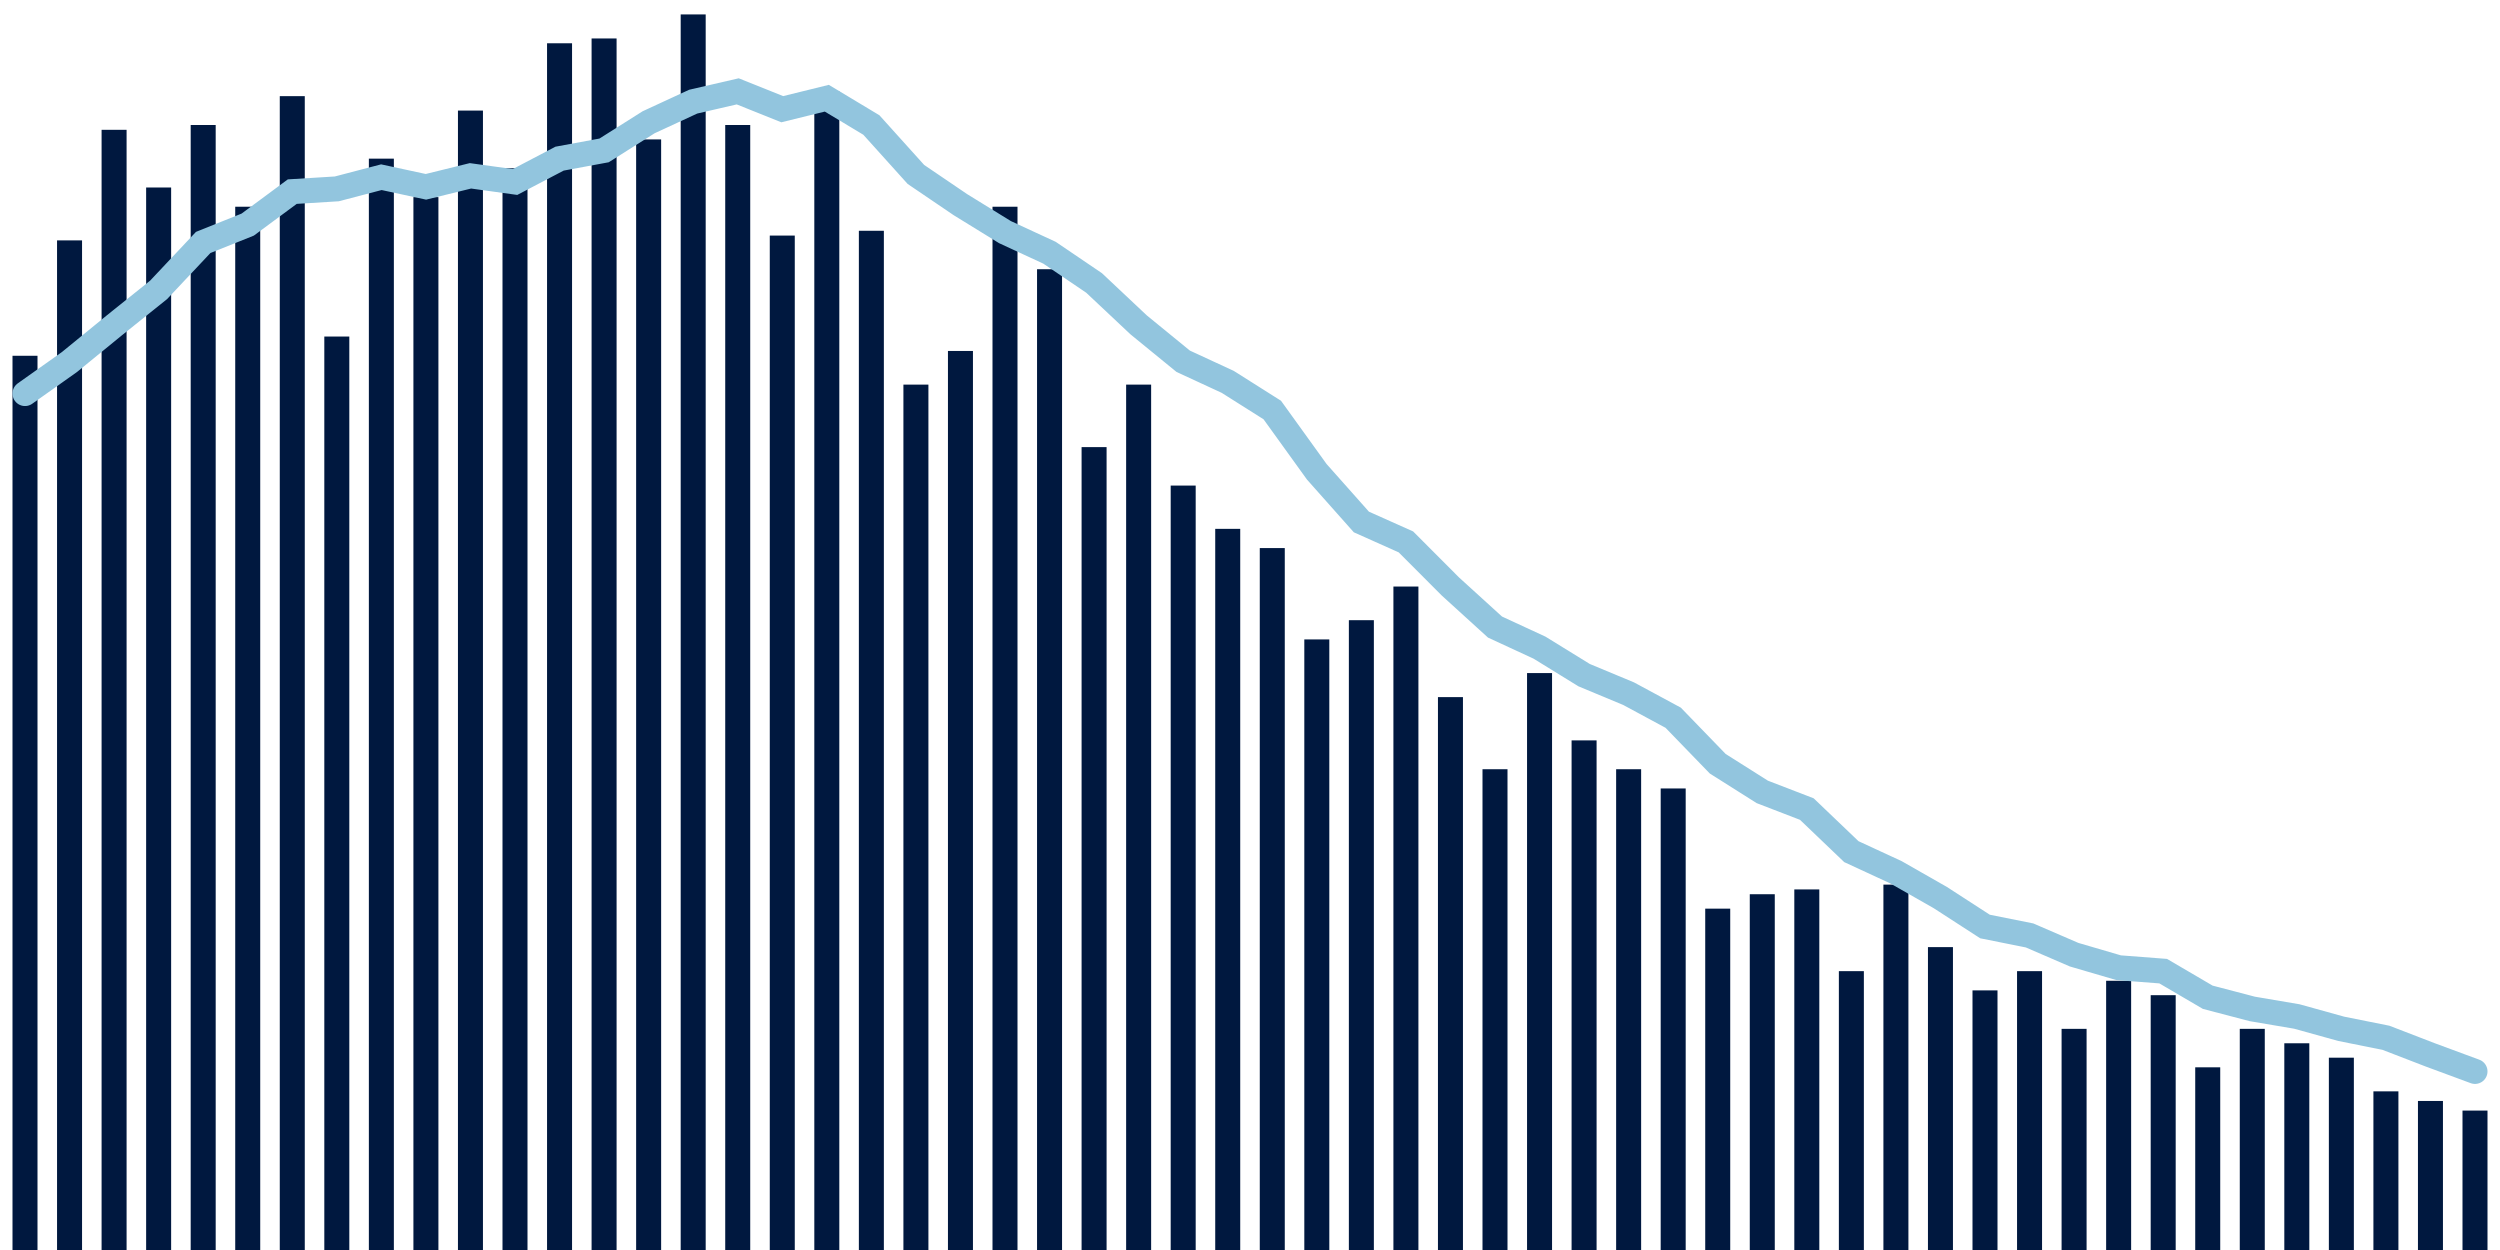 <svg meta="{&quot;DATA_PUBLISHED_DATE&quot;:&quot;2022-04-05&quot;,&quot;RENDER_DATE&quot;:&quot;2022-04-05&quot;,&quot;FIRST_DATE&quot;:&quot;2022-01-17&quot;,&quot;LAST_DATE&quot;:&quot;2022-03-13&quot;}" xmlns="http://www.w3.org/2000/svg" viewBox="0,0,200,100"><g transform="translate(0,0)"></g><g class="fg-bars death-date" fill="#00183f" stroke="none"><g><rect x="197" y="88.846" width="2" height="11.154" id="death-date-0"></rect></g><g><rect x="193.436" y="88.077" width="2" height="11.923" id="death-date-1"></rect></g><g><rect x="189.873" y="87.308" width="2" height="12.692" id="death-date-2"></rect></g><g><rect x="186.309" y="84.615" width="2" height="15.385" id="death-date-3"></rect></g><g><rect x="182.745" y="83.462" width="2" height="16.538" id="death-date-4"></rect></g><g><rect x="179.182" y="82.308" width="2" height="17.692" id="death-date-5"></rect></g><g><rect x="175.618" y="85.385" width="2" height="14.615" id="death-date-6"></rect></g><g><rect x="172.055" y="79.615" width="2" height="20.385" id="death-date-7"></rect></g><g><rect x="168.491" y="78.462" width="2" height="21.538" id="death-date-8"></rect></g><g><rect x="164.927" y="82.308" width="2" height="17.692" id="death-date-9"></rect></g><g><rect x="161.364" y="77.692" width="2" height="22.308" id="death-date-10"></rect></g><g><rect x="157.8" y="79.231" width="2" height="20.769" id="death-date-11"></rect></g><g><rect x="154.236" y="75.769" width="2" height="24.231" id="death-date-12"></rect></g><g><rect x="150.673" y="70.769" width="2" height="29.231" id="death-date-13"></rect></g><g><rect x="147.109" y="77.692" width="2" height="22.308" id="death-date-14"></rect></g><g><rect x="143.545" y="71.154" width="2" height="28.846" id="death-date-15"></rect></g><g><rect x="139.982" y="71.538" width="2" height="28.462" id="death-date-16"></rect></g><g><rect x="136.418" y="72.692" width="2" height="27.308" id="death-date-17"></rect></g><g><rect x="132.855" y="63.077" width="2" height="36.923" id="death-date-18"></rect></g><g><rect x="129.291" y="61.538" width="2" height="38.462" id="death-date-19"></rect></g><g><rect x="125.727" y="59.231" width="2" height="40.769" id="death-date-20"></rect></g><g><rect x="122.164" y="53.846" width="2" height="46.154" id="death-date-21"></rect></g><g><rect x="118.6" y="61.538" width="2" height="38.462" id="death-date-22"></rect></g><g><rect x="115.036" y="55.769" width="2" height="44.231" id="death-date-23"></rect></g><g><rect x="111.473" y="46.923" width="2" height="53.077" id="death-date-24"></rect></g><g><rect x="107.909" y="49.615" width="2" height="50.385" id="death-date-25"></rect></g><g><rect x="104.345" y="51.154" width="2" height="48.846" id="death-date-26"></rect></g><g><rect x="100.782" y="43.846" width="2" height="56.154" id="death-date-27"></rect></g><g><rect x="97.218" y="42.308" width="2" height="57.692" id="death-date-28"></rect></g><g><rect x="93.655" y="38.846" width="2" height="61.154" id="death-date-29"></rect></g><g><rect x="90.091" y="30.769" width="2" height="69.231" id="death-date-30"></rect></g><g><rect x="86.527" y="35.769" width="2" height="64.231" id="death-date-31"></rect></g><g><rect x="82.964" y="21.538" width="2" height="78.462" id="death-date-32"></rect></g><g><rect x="79.4" y="16.538" width="2" height="83.462" id="death-date-33"></rect></g><g><rect x="75.836" y="28.077" width="2" height="71.923" id="death-date-34"></rect></g><g><rect x="72.273" y="30.769" width="2" height="69.231" id="death-date-35"></rect></g><g><rect x="68.709" y="18.462" width="2" height="81.538" id="death-date-36"></rect></g><g><rect x="65.145" y="7.308" width="2" height="92.692" id="death-date-37"></rect></g><g><rect x="61.582" y="18.846" width="2" height="81.154" id="death-date-38"></rect></g><g><rect x="58.018" y="10" width="2" height="90" id="death-date-39"></rect></g><g><rect x="54.455" y="1.154" width="2" height="98.846" id="death-date-40"></rect></g><g><rect x="50.891" y="11.154" width="2" height="88.846" id="death-date-41"></rect></g><g><rect x="47.327" y="3.077" width="2" height="96.923" id="death-date-42"></rect></g><g><rect x="43.764" y="3.462" width="2" height="96.538" id="death-date-43"></rect></g><g><rect x="40.2" y="13.462" width="2" height="86.538" id="death-date-44"></rect></g><g><rect x="36.636" y="8.846" width="2" height="91.154" id="death-date-45"></rect></g><g><rect x="33.073" y="15.769" width="2" height="84.231" id="death-date-46"></rect></g><g><rect x="29.509" y="12.692" width="2" height="87.308" id="death-date-47"></rect></g><g><rect x="25.945" y="26.923" width="2" height="73.077" id="death-date-48"></rect></g><g><rect x="22.382" y="7.692" width="2" height="92.308" id="death-date-49"></rect></g><g><rect x="18.818" y="16.538" width="2" height="83.462" id="death-date-50"></rect></g><g><rect x="15.255" y="10" width="2" height="90" id="death-date-51"></rect></g><g><rect x="11.691" y="15" width="2" height="85" id="death-date-52"></rect></g><g><rect x="8.127" y="10.385" width="2" height="89.615" id="death-date-53"></rect></g><g><rect x="4.564" y="19.231" width="2" height="80.769" id="death-date-54"></rect></g><g><rect x="1" y="28.462" width="2" height="71.538" id="death-date-55"></rect></g></g><g class="fg-line death-date" fill="none" stroke="#92c5de" stroke-width="2" stroke-linecap="round"><path d="M198,85.714L194.436,84.396L190.873,83.022L187.309,82.308L183.745,81.319L180.182,80.714L176.618,79.78L173.055,77.692L169.491,77.418L165.927,76.374L162.364,74.835L158.8,74.121L155.236,71.813L151.673,69.78L148.109,68.132L144.545,64.725L140.982,63.352L137.418,61.099L133.855,57.418L130.291,55.495L126.727,54.011L123.164,51.813L119.6,50.165L116.036,46.923L112.473,43.352L108.909,41.758L105.345,37.747L101.782,32.802L98.218,30.549L94.655,28.901L91.091,25.989L87.527,22.637L83.964,20.22L80.4,18.571L76.836,16.374L73.273,13.956L69.709,10L66.145,7.857L62.582,8.736L59.018,7.308L55.455,8.132L51.891,9.78L48.327,12.033L44.764,12.692L41.2,14.56L37.636,14.066L34.073,14.945L30.509,14.176L26.945,15.11L23.382,15.33L19.818,17.967L16.255,19.396L12.691,23.187L9.127,26.044L5.564,28.956L2,31.484"></path></g></svg>
